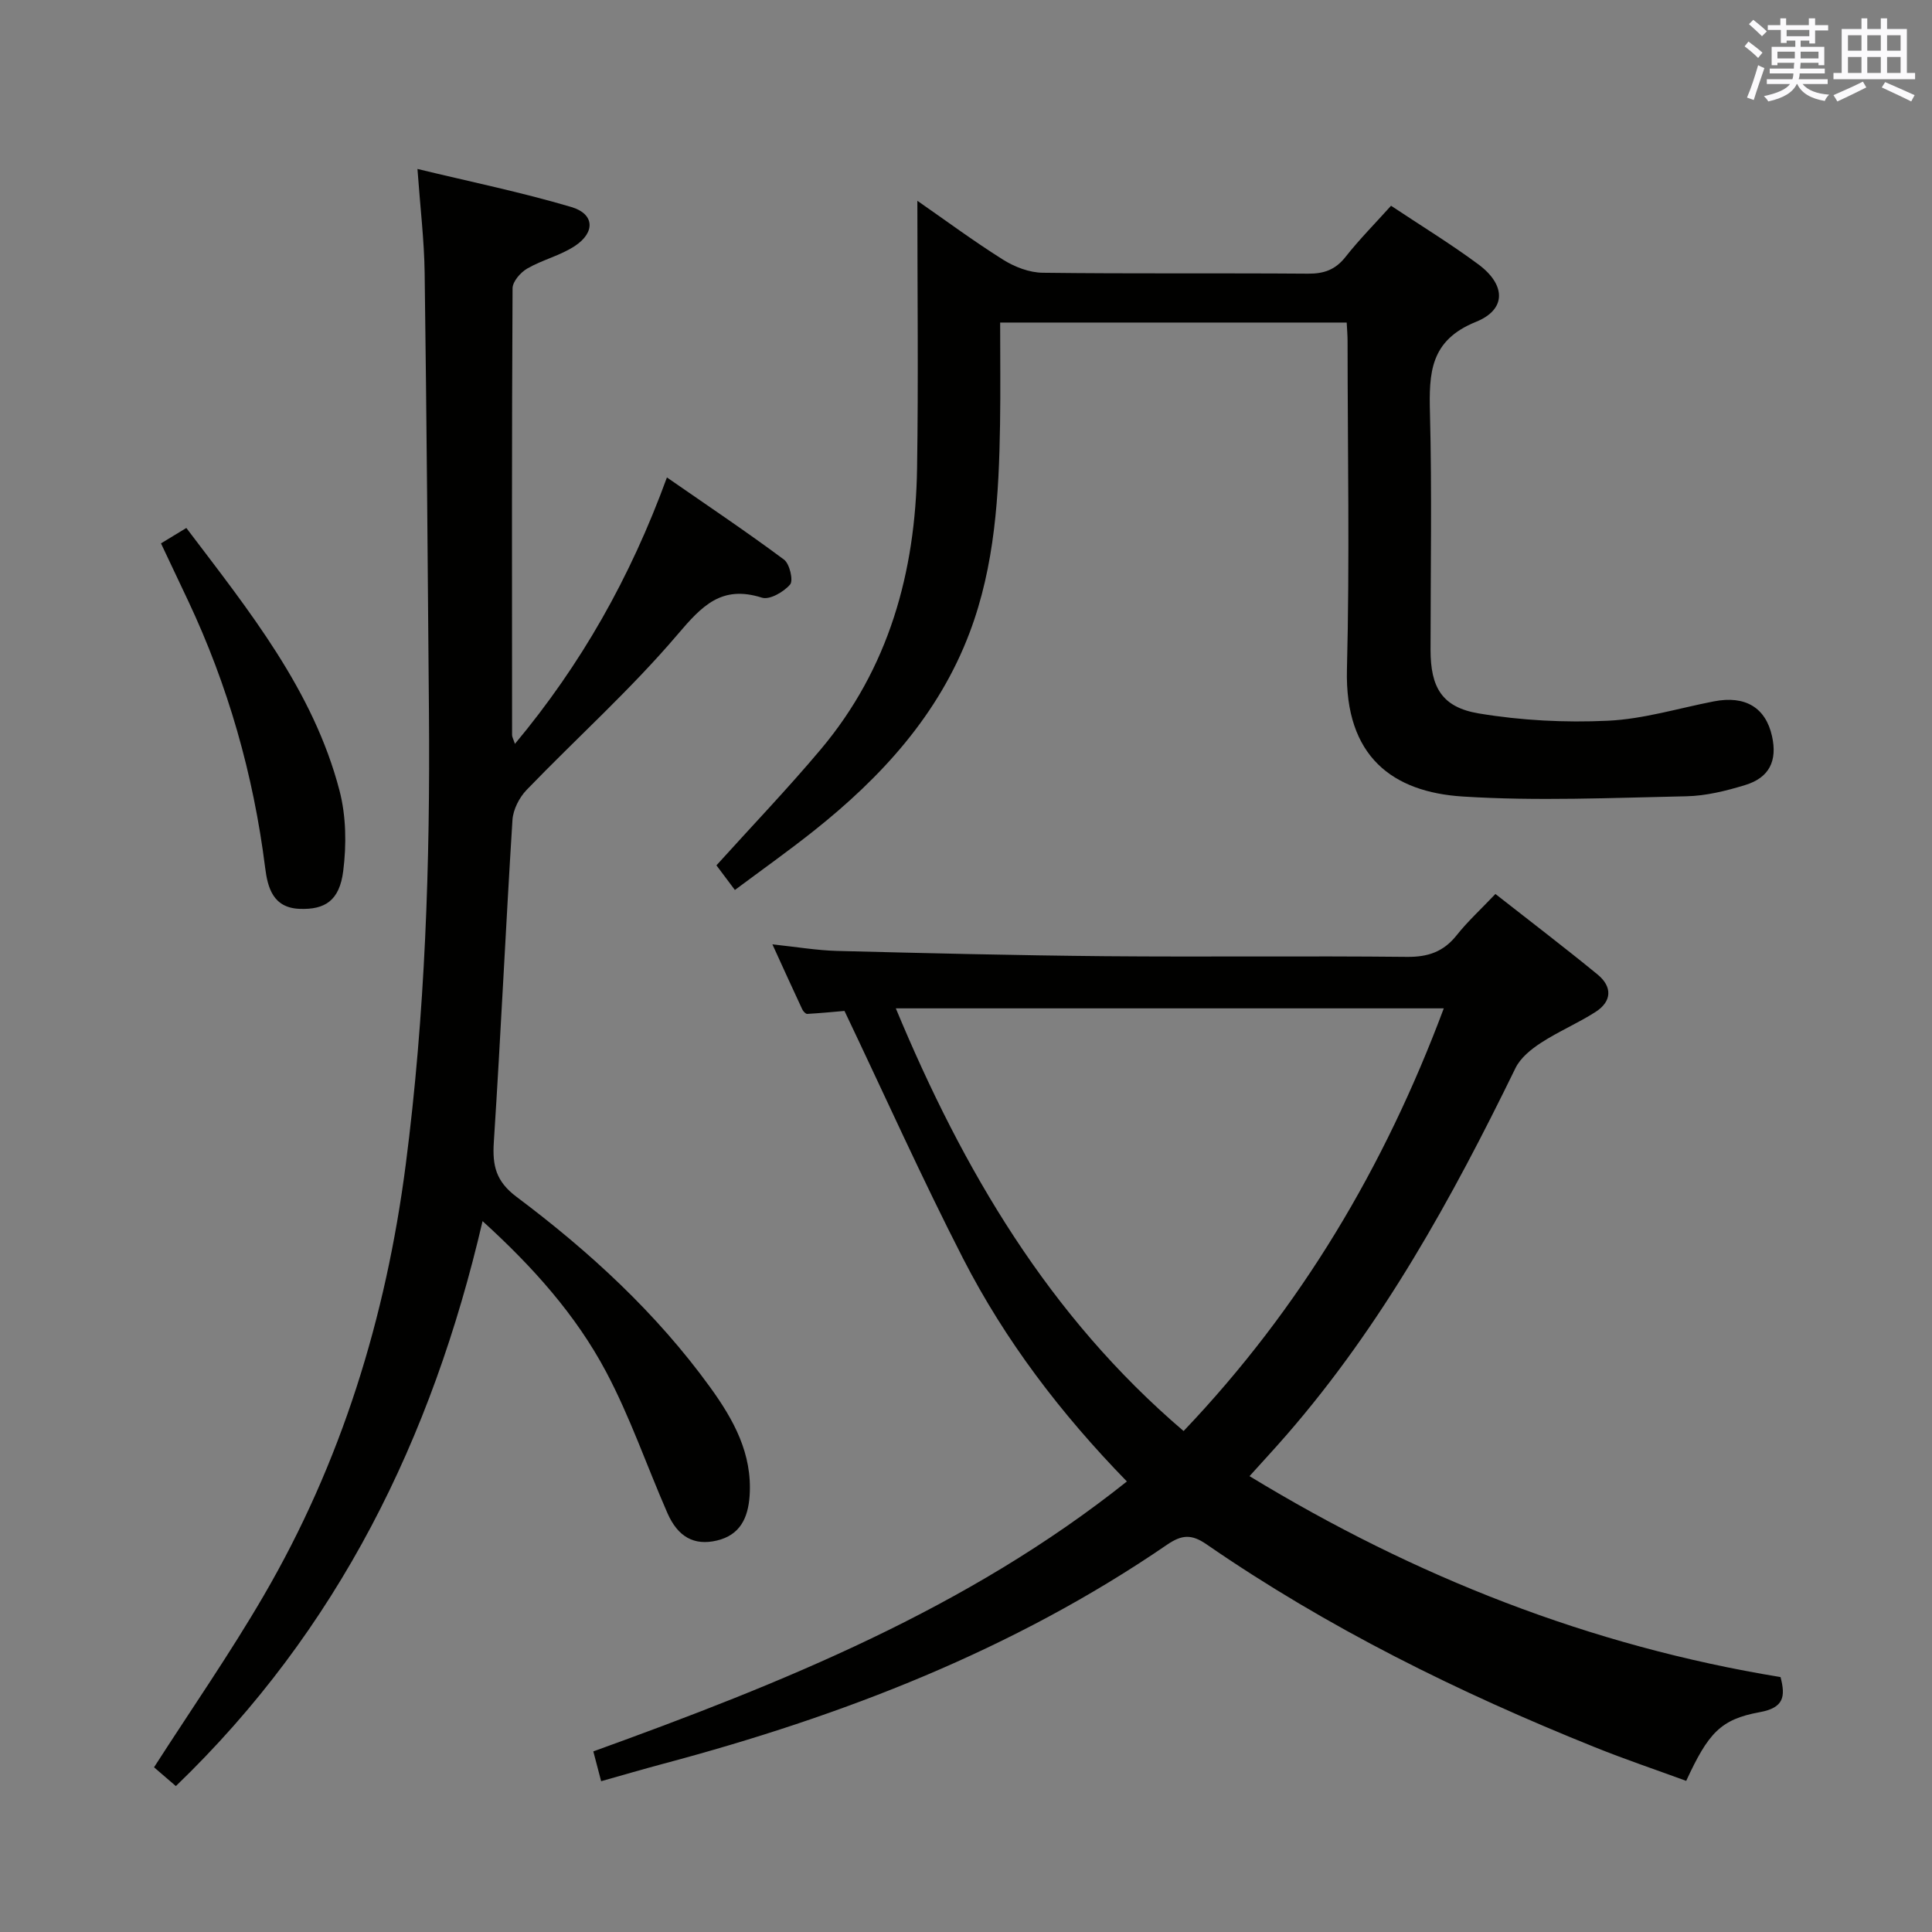 <svg enable-background="new 0 0 400 400" viewBox="0 0 400 400" xmlns="http://www.w3.org/2000/svg"><rect x="0" y="0" width="400" height="400" fill="#808080" stroke="none"/><g fill="#010100"><path d="m124.46 368.78c-.61-2.31-1.06-4.04-1.62-6.17 39.1-14.14 77.39-29.52 110.47-55.89-13.68-14.04-25.19-29.15-33.89-46.11-8.56-16.68-16.24-33.82-24.58-51.31-1.86.16-4.78.45-7.71.62-.33.02-.84-.54-1.03-.94-1.96-4.19-3.87-8.4-6.18-13.46 5.01.53 9.21 1.25 13.43 1.36 18.47.47 36.95.92 55.42 1.09 20.83.18 41.67-.08 62.5.14 4.38.05 7.59-1.05 10.31-4.47 2.26-2.85 4.97-5.33 8.03-8.55 7.15 5.61 14.24 11.01 21.14 16.66 3.1 2.54 3.01 5.58-.44 7.78-3.63 2.32-7.65 4.02-11.26 6.37-2.05 1.33-4.25 3.11-5.28 5.22-13.16 26.99-27.57 53.17-47.41 75.98-2.39 2.75-4.87 5.42-7.66 8.52 34.26 20.86 70.58 35.16 109.94 41.6 1.07 4.06.68 6.36-4.32 7.27-8.12 1.48-10.64 4.34-15.21 14.22-6.3-2.31-12.71-4.47-18.99-7-28.15-11.32-55.26-24.69-80.3-41.96-3.08-2.13-5.09-2.06-8.2.07-31.8 21.79-67.18 35.45-104.19 45.32-4.16 1.11-8.29 2.32-12.97 3.64zm120.59-72.5c24.3-25.52 41.6-54.71 53.87-87.51-37.84 0-75.31 0-113.45 0 13.95 33.54 31.69 63.7 59.58 87.51z"/><path d="m99.91 252.82c-10.46 45-29.88 84.61-63.5 116.97-1.62-1.39-3.19-2.74-4.52-3.89 7.73-12.03 15.69-23.49 22.69-35.51 16.11-27.64 25.33-57.61 29.43-89.32 4.02-31.1 5.06-62.32 4.8-93.62-.25-30.31-.48-60.61-.89-90.92-.09-6.75-.91-13.5-1.49-21.55 10.85 2.63 21.5 4.81 31.89 7.89 4.77 1.42 4.96 5.25.7 8.06-3 1.98-6.71 2.85-9.85 4.66-1.39.8-3.04 2.69-3.05 4.1-.17 30.83-.12 61.65-.1 92.48 0 .42.26.84.59 1.84 13.69-16.43 23.86-34.32 31.47-55.16 8.44 5.85 16.48 11.24 24.24 17.01 1.17.87 1.97 4.33 1.26 5.16-1.31 1.53-4.24 3.23-5.83 2.72-8.36-2.65-12.4 1.67-17.47 7.63-9.66 11.36-20.87 21.41-31.25 32.17-1.52 1.58-2.79 4.07-2.93 6.22-1.4 22.23-2.42 44.48-3.86 66.71-.31 4.85.41 8.1 4.7 11.32 15.09 11.32 28.95 24.04 40.09 39.43 4.84 6.69 8.76 13.73 8.17 22.47-.32 4.63-2.01 8.13-6.77 9.26-4.73 1.12-8.09-.75-10.26-5.71-4.25-9.72-7.71-19.85-12.66-29.18-6.27-11.81-15.17-21.76-25.6-31.24z"/><path d="m189.93 41.57c5.79 4.02 11.63 8.35 17.77 12.21 2.38 1.49 5.42 2.66 8.18 2.69 18.32.23 36.64.05 54.97.19 3.28.02 5.63-.82 7.71-3.45 2.86-3.63 6.13-6.93 9.44-10.61 6.25 4.16 12.34 7.88 18.05 12.11 5.71 4.22 5.92 9.35-.48 11.93-9.53 3.85-9.72 10.61-9.51 18.92.42 16.31.12 32.64.12 48.97 0 7.75 2.32 11.9 10 13.18 8.76 1.46 17.83 1.93 26.71 1.51 7.36-.34 14.64-2.59 21.95-4.01 6.49-1.26 10.72 1.27 12.04 7.22 1.13 5.09-.55 8.58-5.57 10.11-3.94 1.2-8.1 2.24-12.18 2.32-15.43.32-30.93 1.03-46.3.05-14.42-.92-24.42-8.2-23.96-26.32.58-22.64.14-45.3.13-67.96 0-1.16-.1-2.31-.18-3.85-23.8 0-47.51 0-71.75 0 0 7.14.09 14.09-.02 21.03-.23 14.66-1.05 29.28-6.3 43.17-6.43 17.03-18.29 29.94-32.29 41.06-5.2 4.13-10.62 7.98-16.31 12.22-1.47-1.96-2.83-3.78-3.82-5.1 7.37-8.16 14.74-15.86 21.58-23.99 14.12-16.78 19.63-36.71 19.96-58.22.28-18.25.06-36.54.06-55.38z"/><path d="m38.58 109.31c13.04 17.22 26.3 33.6 31.72 54.41 1.37 5.27 1.45 11.17.76 16.62-.77 6.13-3.78 8.02-9 7.83-5.55-.2-6.65-4.4-7.17-8.57-2.43-19.27-7.68-37.69-15.96-55.26-1.83-3.88-3.67-7.76-5.6-11.84 1.73-1.04 3.26-1.97 5.25-3.19z"/></g><path d="m361.2 9.6.8-1c.9.7 1.9 1.4 2.9 2.3l-.9 1.1c-1-1-2-1.8-2.8-2.4zm.5 10.6c.9-2.1 1.6-4.3 2.3-6.7.4.2.8.4 1.3.6-.7 2.1-1.5 4.3-2.2 6.6zm.4-15.2.9-.9c1 .8 2 1.6 2.8 2.4l-1 1c-.9-.9-1.8-1.7-2.7-2.5zm12.5-1.2h1.2v1.4h2.7v1.1h-2.7v2.7h-1.2v-.6h-1.8v1.3h4.9v3.8h-1.2v-.5h-3.7c0 .4-.1.9-.1 1.2h5.1v1h-5.2c0 .5-.1.9-.2 1.2h6v1h-5.2c1.1 1.3 2.9 2 5.5 2.2-.4.4-.7.8-.9 1.3-2.9-.5-4.8-1.6-5.7-3.5h-.1c-.8 1.7-2.7 2.9-5.9 3.6-.2-.4-.6-.8-.9-1.1 2.8-.6 4.6-1.4 5.4-2.5h-4.8v-1h5.3c.1-.3.2-.7.2-1.2h-4.9v-1h5c0-.4 0-.8.1-1.2h-3.5v.5h-1.2v-3.8h4.9v-1.3h-1.8v.5h-1.2v-2.7h-2.7v-1h2.6v-1.4h1.2v1.4h4.7v-1.4zm-6.6 8.3h3.6c0-.4 0-.9 0-1.4h-3.6zm1.9-4.6h4.7v-1.3h-4.7zm6.6 3.2h-3.7v1.4h3.7z" fill="#fbfafc"/><path d="m385.3 3.8h1.3v2.2h2.8v-2.2h1.3v2.2h4.1v9.1h1.7v1.3h-16.9v-1.3h1.7v-9.1h4.1v-2.2zm.4 13.1.7 1.2c-1.8.9-3.8 1.9-6 2.9-.2-.4-.5-.8-.8-1.3 2.3-1 4.3-1.9 6.1-2.8zm-3.1-6.4h2.8v-3.2h-2.8zm0 4.6h2.8v-3.3h-2.8zm4-4.6h2.8v-3.2h-2.8zm0 4.6h2.8v-3.3h-2.8zm3.7 1.9c2.1.9 4.1 1.8 6.1 2.7l-.7 1.3c-2.2-1.1-4.2-2-6.1-2.9zm3.2-9.7h-2.8v3.2h2.8zm-2.8 7.8h2.8v-3.3h-2.8z" fill="#fbfafc"/></svg>